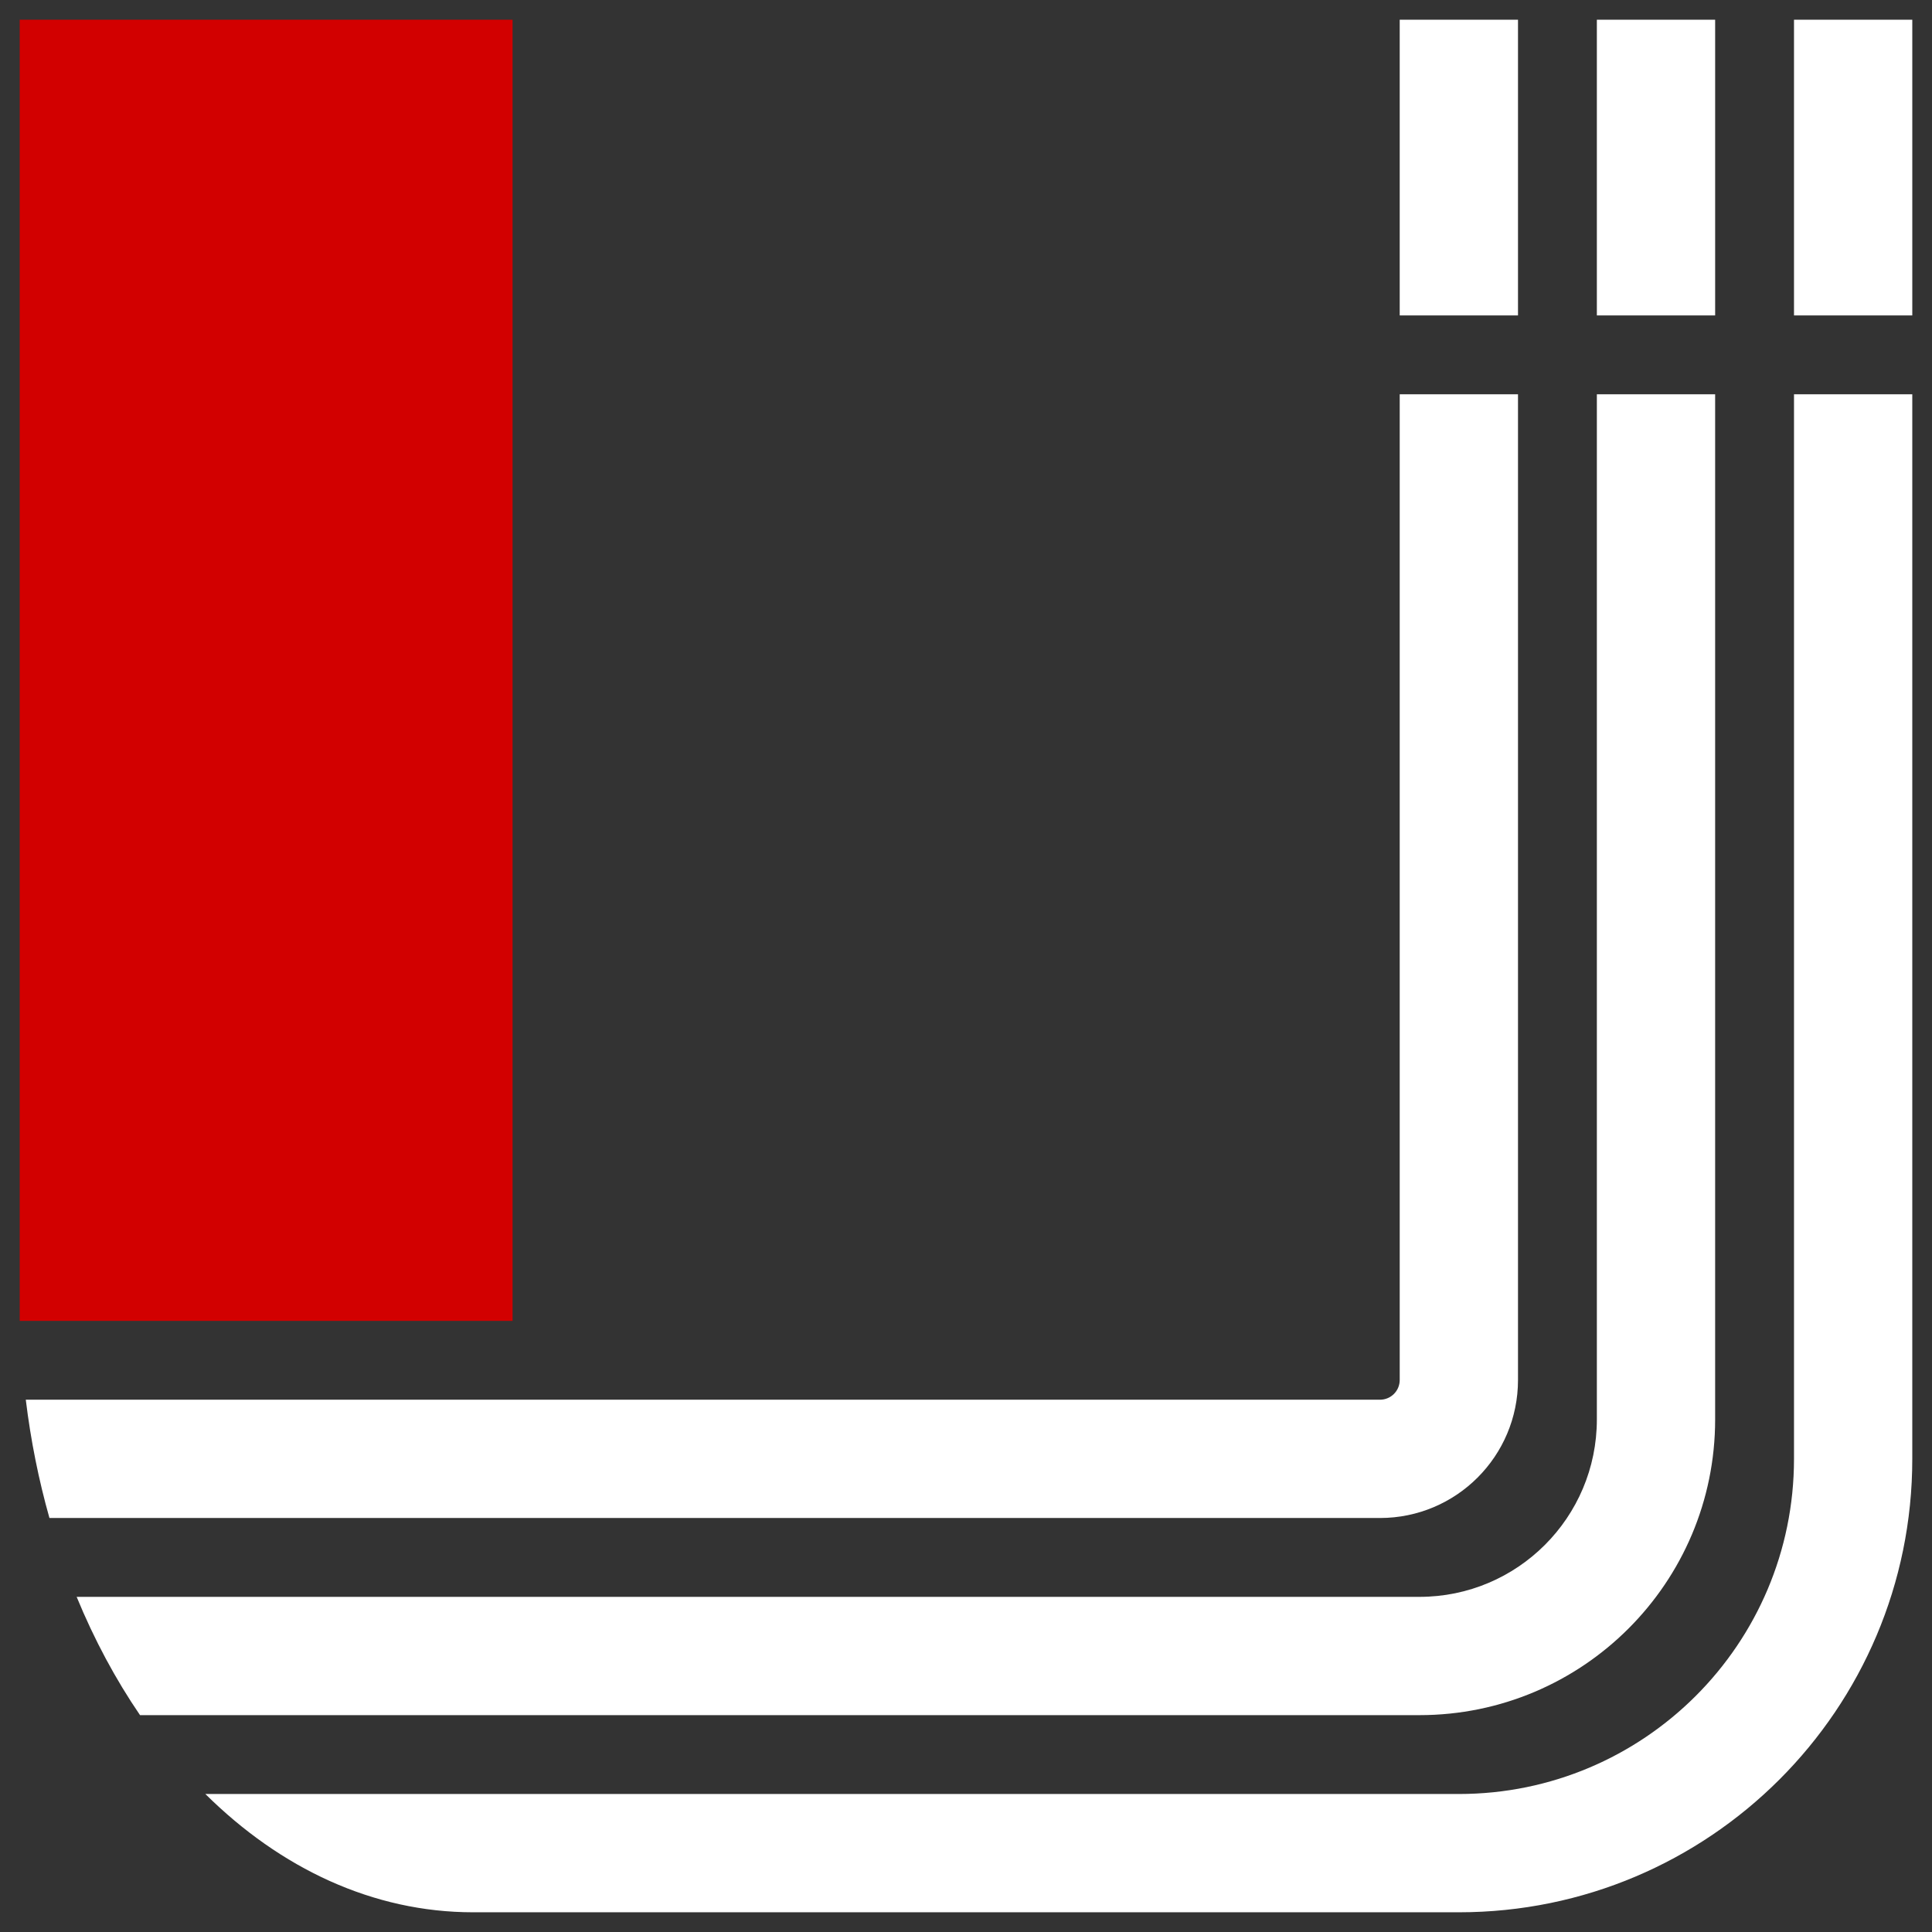 <svg width="98" height="98" viewBox="0 0 98 98" fill="none" xmlns="http://www.w3.org/2000/svg">
<rect x="0" y="0" width="98" height="98" fill="#333333" stroke="none"/>
<path d="M26 1H1V67H26V1Z" fill="#D20000"/>
<path d="M74 97C86.703 97 97 86.703 97 74V20H91V74C91 83.389 83.389 91 74 91H10.417C14.223 94.772 18.919 97 24 97H74Z" fill="white"/>
<path d="M7.103 87H72C80.284 87 87 80.284 87 72V20H81V72C81 76.971 76.971 81 72 81H3.888C4.782 83.173 5.864 85.187 7.103 87Z" fill="white"/>
<path d="M2.508 77H70C73.866 77 77 73.866 77 70V20H71V70C71 70.552 70.552 71 70 71H1.308C1.561 73.077 1.966 75.084 2.508 77Z" fill="white"/>
<rect x="81" y="16" width="15" height="6" transform="rotate(-90 81 16)" fill="white"/>
<rect x="91" y="16" width="15" height="6" transform="rotate(-90 91 16)" fill="white"/>
<rect x="71" y="16" width="15" height="6" transform="rotate(-90 71 16)" fill="white"/>
</svg>
